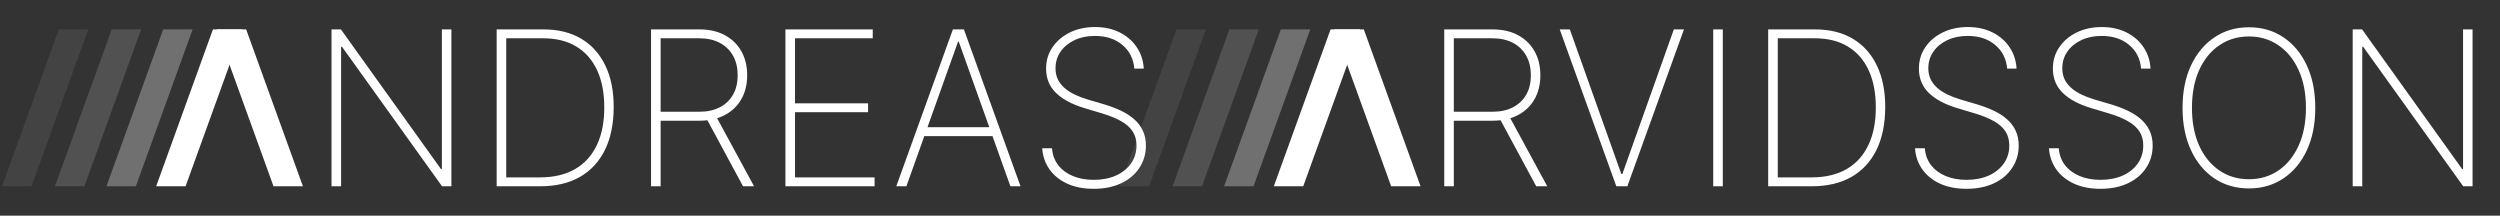 <svg width="255" height="22" viewBox="0 0 255 22" fill="none" xmlns="http://www.w3.org/2000/svg">
<rect x="0" y="0" width="255" height="22" fill="#333333" stroke="none"/>
<path d="M46.042 3V19H45.089L34.886 4.773H34.792V19H33.815V3H34.776L44.979 17.242H45.073V3H46.042ZM55.097 19H50.659V3H55.44C56.94 3 58.224 3.318 59.292 3.953C60.36 4.589 61.177 5.5 61.745 6.688C62.318 7.87 62.602 9.289 62.597 10.945C62.591 12.638 62.295 14.086 61.706 15.289C61.117 16.487 60.266 17.406 59.151 18.047C58.037 18.682 56.685 19 55.097 19ZM51.636 18.094H55.058C56.485 18.094 57.688 17.81 58.667 17.242C59.646 16.669 60.386 15.849 60.886 14.781C61.391 13.713 61.641 12.435 61.636 10.945C61.636 9.477 61.394 8.219 60.909 7.172C60.425 6.12 59.719 5.312 58.792 4.75C57.87 4.188 56.74 3.906 55.401 3.906H51.636V18.094ZM66.407 19V3H71.337C72.347 3 73.217 3.198 73.946 3.594C74.675 3.99 75.235 4.539 75.626 5.242C76.017 5.94 76.212 6.753 76.212 7.68C76.212 8.596 76.017 9.404 75.626 10.102C75.235 10.794 74.675 11.336 73.946 11.727C73.222 12.117 72.355 12.312 71.345 12.312H66.931V11.398H71.321C72.144 11.398 72.847 11.245 73.431 10.938C74.014 10.63 74.462 10.2 74.774 9.648C75.087 9.091 75.243 8.435 75.243 7.68C75.243 6.919 75.087 6.258 74.774 5.695C74.462 5.128 74.011 4.688 73.423 4.375C72.84 4.062 72.136 3.906 71.313 3.906H67.384V19H66.407ZM72.978 11.75L76.915 19H75.79L71.876 11.75H72.978ZM80.114 19V3H89.02V3.906H81.091V10.539H88.544V11.445H81.091V18.094H89.208V19H80.114ZM92.452 19H91.421L97.194 3H98.319L104.093 19H103.061L97.796 4.258H97.718L92.452 19ZM93.913 12.977H101.601V13.883H93.913V12.977ZM115.702 7C115.619 6.005 115.213 5.201 114.483 4.586C113.759 3.971 112.822 3.664 111.671 3.664C110.895 3.664 110.205 3.807 109.601 4.094C108.996 4.38 108.522 4.771 108.179 5.266C107.835 5.76 107.663 6.328 107.663 6.969C107.663 7.38 107.741 7.753 107.897 8.086C108.059 8.414 108.285 8.708 108.577 8.969C108.869 9.224 109.215 9.448 109.616 9.641C110.017 9.833 110.46 10.003 110.944 10.148L112.694 10.664C113.293 10.846 113.845 11.057 114.351 11.297C114.861 11.537 115.304 11.823 115.679 12.156C116.059 12.484 116.353 12.87 116.561 13.312C116.775 13.755 116.882 14.266 116.882 14.844C116.882 15.688 116.663 16.443 116.226 17.109C115.793 17.776 115.176 18.302 114.374 18.688C113.577 19.068 112.637 19.258 111.554 19.258C110.522 19.258 109.624 19.083 108.858 18.734C108.098 18.385 107.496 17.901 107.054 17.281C106.611 16.656 106.361 15.938 106.304 15.125H107.304C107.356 15.787 107.567 16.359 107.936 16.844C108.311 17.323 108.809 17.693 109.429 17.953C110.048 18.213 110.757 18.344 111.554 18.344C112.413 18.344 113.171 18.198 113.827 17.906C114.483 17.609 114.996 17.198 115.366 16.672C115.736 16.146 115.921 15.534 115.921 14.836C115.921 14.273 115.788 13.792 115.522 13.391C115.257 12.99 114.864 12.643 114.343 12.352C113.827 12.06 113.186 11.8 112.421 11.57L110.554 11.008C109.304 10.628 108.348 10.109 107.686 9.453C107.03 8.797 106.702 7.979 106.702 7C106.702 6.177 106.921 5.448 107.358 4.812C107.796 4.172 108.39 3.669 109.14 3.305C109.895 2.94 110.746 2.758 111.694 2.758C112.647 2.758 113.489 2.943 114.218 3.312C114.947 3.677 115.525 4.18 115.952 4.82C116.379 5.456 116.616 6.182 116.663 7H115.702Z" fill="white"/>
<path d="M22.108 3L25.109 3L30.898 19H27.898L22.108 3Z" fill="white"/>
<path d="M24.719 3L21.718 3L15.929 19H18.929L24.719 3Z" fill="white"/>
<path d="M19.648 3L16.647 3L10.858 19H13.858L19.648 3Z" fill="white" fill-opacity="0.3"/>
<path d="M14.395 3L11.394 3L5.605 19H8.605L14.395 3Z" fill="white" fill-opacity="0.15"/>
<path d="M9.001 3L5.999 3L0.211 19H3.211L9.001 3Z" fill="white" fill-opacity="0.08"/>
<path d="M136.108 3L139.109 3L144.898 19H141.898L136.108 3Z" fill="white"/>
<path d="M138.719 3L135.718 3L129.929 19H132.929L138.719 3Z" fill="white"/>
<path d="M133.648 3L130.647 3L124.858 19H127.858L133.648 3Z" fill="white" fill-opacity="0.3"/>
<path d="M128.395 3L125.394 3L119.605 19H122.605L128.395 3Z" fill="white" fill-opacity="0.15"/>
<path d="M123.001 3L119.999 3L114.211 19H117.211L123.001 3Z" fill="white" fill-opacity="0.08"/>
<path d="M147.313 19V3H152.242C153.253 3 154.122 3.198 154.852 3.594C155.581 3.99 156.141 4.539 156.531 5.242C156.922 5.94 157.117 6.753 157.117 7.68C157.117 8.596 156.922 9.404 156.531 10.102C156.141 10.794 155.581 11.336 154.852 11.727C154.128 12.117 153.26 12.312 152.25 12.312H147.836V11.398H152.227C153.049 11.398 153.753 11.245 154.336 10.938C154.919 10.63 155.367 10.2 155.68 9.648C155.992 9.091 156.148 8.435 156.148 7.68C156.148 6.919 155.992 6.258 155.68 5.695C155.367 5.128 154.917 4.688 154.328 4.375C153.745 4.062 153.042 3.906 152.219 3.906H148.289V19H147.313ZM153.883 11.75L157.82 19H156.695L152.781 11.75H153.883ZM160.123 3L165.373 17.742H165.482L170.732 3H171.764L165.99 19H164.865L159.092 3H160.123ZM175.725 3V19H174.748V3H175.725ZM184.793 19H180.355V3H185.137C186.637 3 187.921 3.318 188.988 3.953C190.056 4.589 190.874 5.5 191.441 6.688C192.014 7.87 192.298 9.289 192.293 10.945C192.288 12.638 191.991 14.086 191.402 15.289C190.814 16.487 189.962 17.406 188.848 18.047C187.733 18.682 186.382 19 184.793 19ZM181.332 18.094H184.754C186.181 18.094 187.384 17.81 188.363 17.242C189.342 16.669 190.082 15.849 190.582 14.781C191.087 13.713 191.337 12.435 191.332 10.945C191.332 9.477 191.09 8.219 190.605 7.172C190.121 6.12 189.415 5.312 188.488 4.75C187.566 4.188 186.436 3.906 185.098 3.906H181.332V18.094ZM204.729 7C204.645 6.005 204.239 5.201 203.51 4.586C202.786 3.971 201.848 3.664 200.697 3.664C199.921 3.664 199.231 3.807 198.627 4.094C198.023 4.38 197.549 4.771 197.205 5.266C196.861 5.76 196.689 6.328 196.689 6.969C196.689 7.38 196.768 7.753 196.924 8.086C197.085 8.414 197.312 8.708 197.604 8.969C197.895 9.224 198.242 9.448 198.643 9.641C199.044 9.833 199.486 10.003 199.971 10.148L201.721 10.664C202.32 10.846 202.872 11.057 203.377 11.297C203.887 11.537 204.33 11.823 204.705 12.156C205.085 12.484 205.38 12.87 205.588 13.312C205.801 13.755 205.908 14.266 205.908 14.844C205.908 15.688 205.689 16.443 205.252 17.109C204.82 17.776 204.202 18.302 203.4 18.688C202.604 19.068 201.663 19.258 200.58 19.258C199.549 19.258 198.65 19.083 197.885 18.734C197.124 18.385 196.523 17.901 196.08 17.281C195.637 16.656 195.387 15.938 195.33 15.125H196.33C196.382 15.787 196.593 16.359 196.963 16.844C197.338 17.323 197.835 17.693 198.455 17.953C199.075 18.213 199.783 18.344 200.58 18.344C201.439 18.344 202.197 18.198 202.854 17.906C203.51 17.609 204.023 17.198 204.393 16.672C204.762 16.146 204.947 15.534 204.947 14.836C204.947 14.273 204.814 13.792 204.549 13.391C204.283 12.99 203.89 12.643 203.369 12.352C202.854 12.06 202.213 11.8 201.447 11.57L199.58 11.008C198.33 10.628 197.374 10.109 196.713 9.453C196.057 8.797 195.729 7.979 195.729 7C195.729 6.177 195.947 5.448 196.385 4.812C196.822 4.172 197.416 3.669 198.166 3.305C198.921 2.94 199.773 2.758 200.721 2.758C201.674 2.758 202.515 2.943 203.244 3.312C203.973 3.677 204.551 4.18 204.979 4.82C205.406 5.456 205.643 6.182 205.689 7H204.729ZM218.393 7C218.309 6.005 217.903 5.201 217.174 4.586C216.45 3.971 215.512 3.664 214.361 3.664C213.585 3.664 212.895 3.807 212.291 4.094C211.687 4.38 211.213 4.771 210.869 5.266C210.525 5.76 210.354 6.328 210.354 6.969C210.354 7.38 210.432 7.753 210.588 8.086C210.749 8.414 210.976 8.708 211.268 8.969C211.559 9.224 211.906 9.448 212.307 9.641C212.708 9.833 213.15 10.003 213.635 10.148L215.385 10.664C215.984 10.846 216.536 11.057 217.041 11.297C217.551 11.537 217.994 11.823 218.369 12.156C218.749 12.484 219.044 12.87 219.252 13.312C219.465 13.755 219.572 14.266 219.572 14.844C219.572 15.688 219.354 16.443 218.916 17.109C218.484 17.776 217.867 18.302 217.064 18.688C216.268 19.068 215.327 19.258 214.244 19.258C213.213 19.258 212.314 19.083 211.549 18.734C210.788 18.385 210.187 17.901 209.744 17.281C209.301 16.656 209.051 15.938 208.994 15.125H209.994C210.046 15.787 210.257 16.359 210.627 16.844C211.002 17.323 211.499 17.693 212.119 17.953C212.739 18.213 213.447 18.344 214.244 18.344C215.104 18.344 215.861 18.198 216.518 17.906C217.174 17.609 217.687 17.198 218.057 16.672C218.426 16.146 218.611 15.534 218.611 14.836C218.611 14.273 218.479 13.792 218.213 13.391C217.947 12.99 217.554 12.643 217.033 12.352C216.518 12.06 215.877 11.8 215.111 11.57L213.244 11.008C211.994 10.628 211.038 10.109 210.377 9.453C209.721 8.797 209.393 7.979 209.393 7C209.393 6.177 209.611 5.448 210.049 4.812C210.486 4.172 211.08 3.669 211.83 3.305C212.585 2.94 213.437 2.758 214.385 2.758C215.338 2.758 216.179 2.943 216.908 3.312C217.637 3.677 218.215 4.18 218.643 4.82C219.07 5.456 219.307 6.182 219.354 7H218.393ZM236.158 11C236.158 12.651 235.872 14.094 235.299 15.328C234.726 16.557 233.929 17.513 232.908 18.195C231.893 18.878 230.721 19.219 229.393 19.219C228.059 19.219 226.882 18.878 225.861 18.195C224.846 17.508 224.051 16.549 223.479 15.32C222.906 14.086 222.619 12.646 222.619 11C222.619 9.349 222.906 7.909 223.479 6.68C224.057 5.451 224.854 4.495 225.869 3.812C226.885 3.125 228.059 2.781 229.393 2.781C230.721 2.781 231.893 3.122 232.908 3.805C233.929 4.487 234.726 5.445 235.299 6.68C235.872 7.909 236.158 9.349 236.158 11ZM235.205 11C235.205 9.516 234.955 8.229 234.455 7.141C233.96 6.052 233.275 5.211 232.4 4.617C231.525 4.018 230.523 3.719 229.393 3.719C228.262 3.719 227.26 4.016 226.385 4.609C225.51 5.198 224.822 6.039 224.322 7.133C223.827 8.221 223.58 9.51 223.58 11C223.58 12.474 223.825 13.758 224.314 14.852C224.809 15.94 225.494 16.784 226.369 17.383C227.244 17.982 228.252 18.281 229.393 18.281C230.523 18.281 231.525 17.984 232.4 17.391C233.275 16.792 233.96 15.948 234.455 14.859C234.955 13.771 235.205 12.484 235.205 11ZM252.201 3V19H251.248L241.045 4.773H240.951V19H239.975V3H240.936L251.139 17.242H251.232V3H252.201Z" fill="white"/>
</svg>
